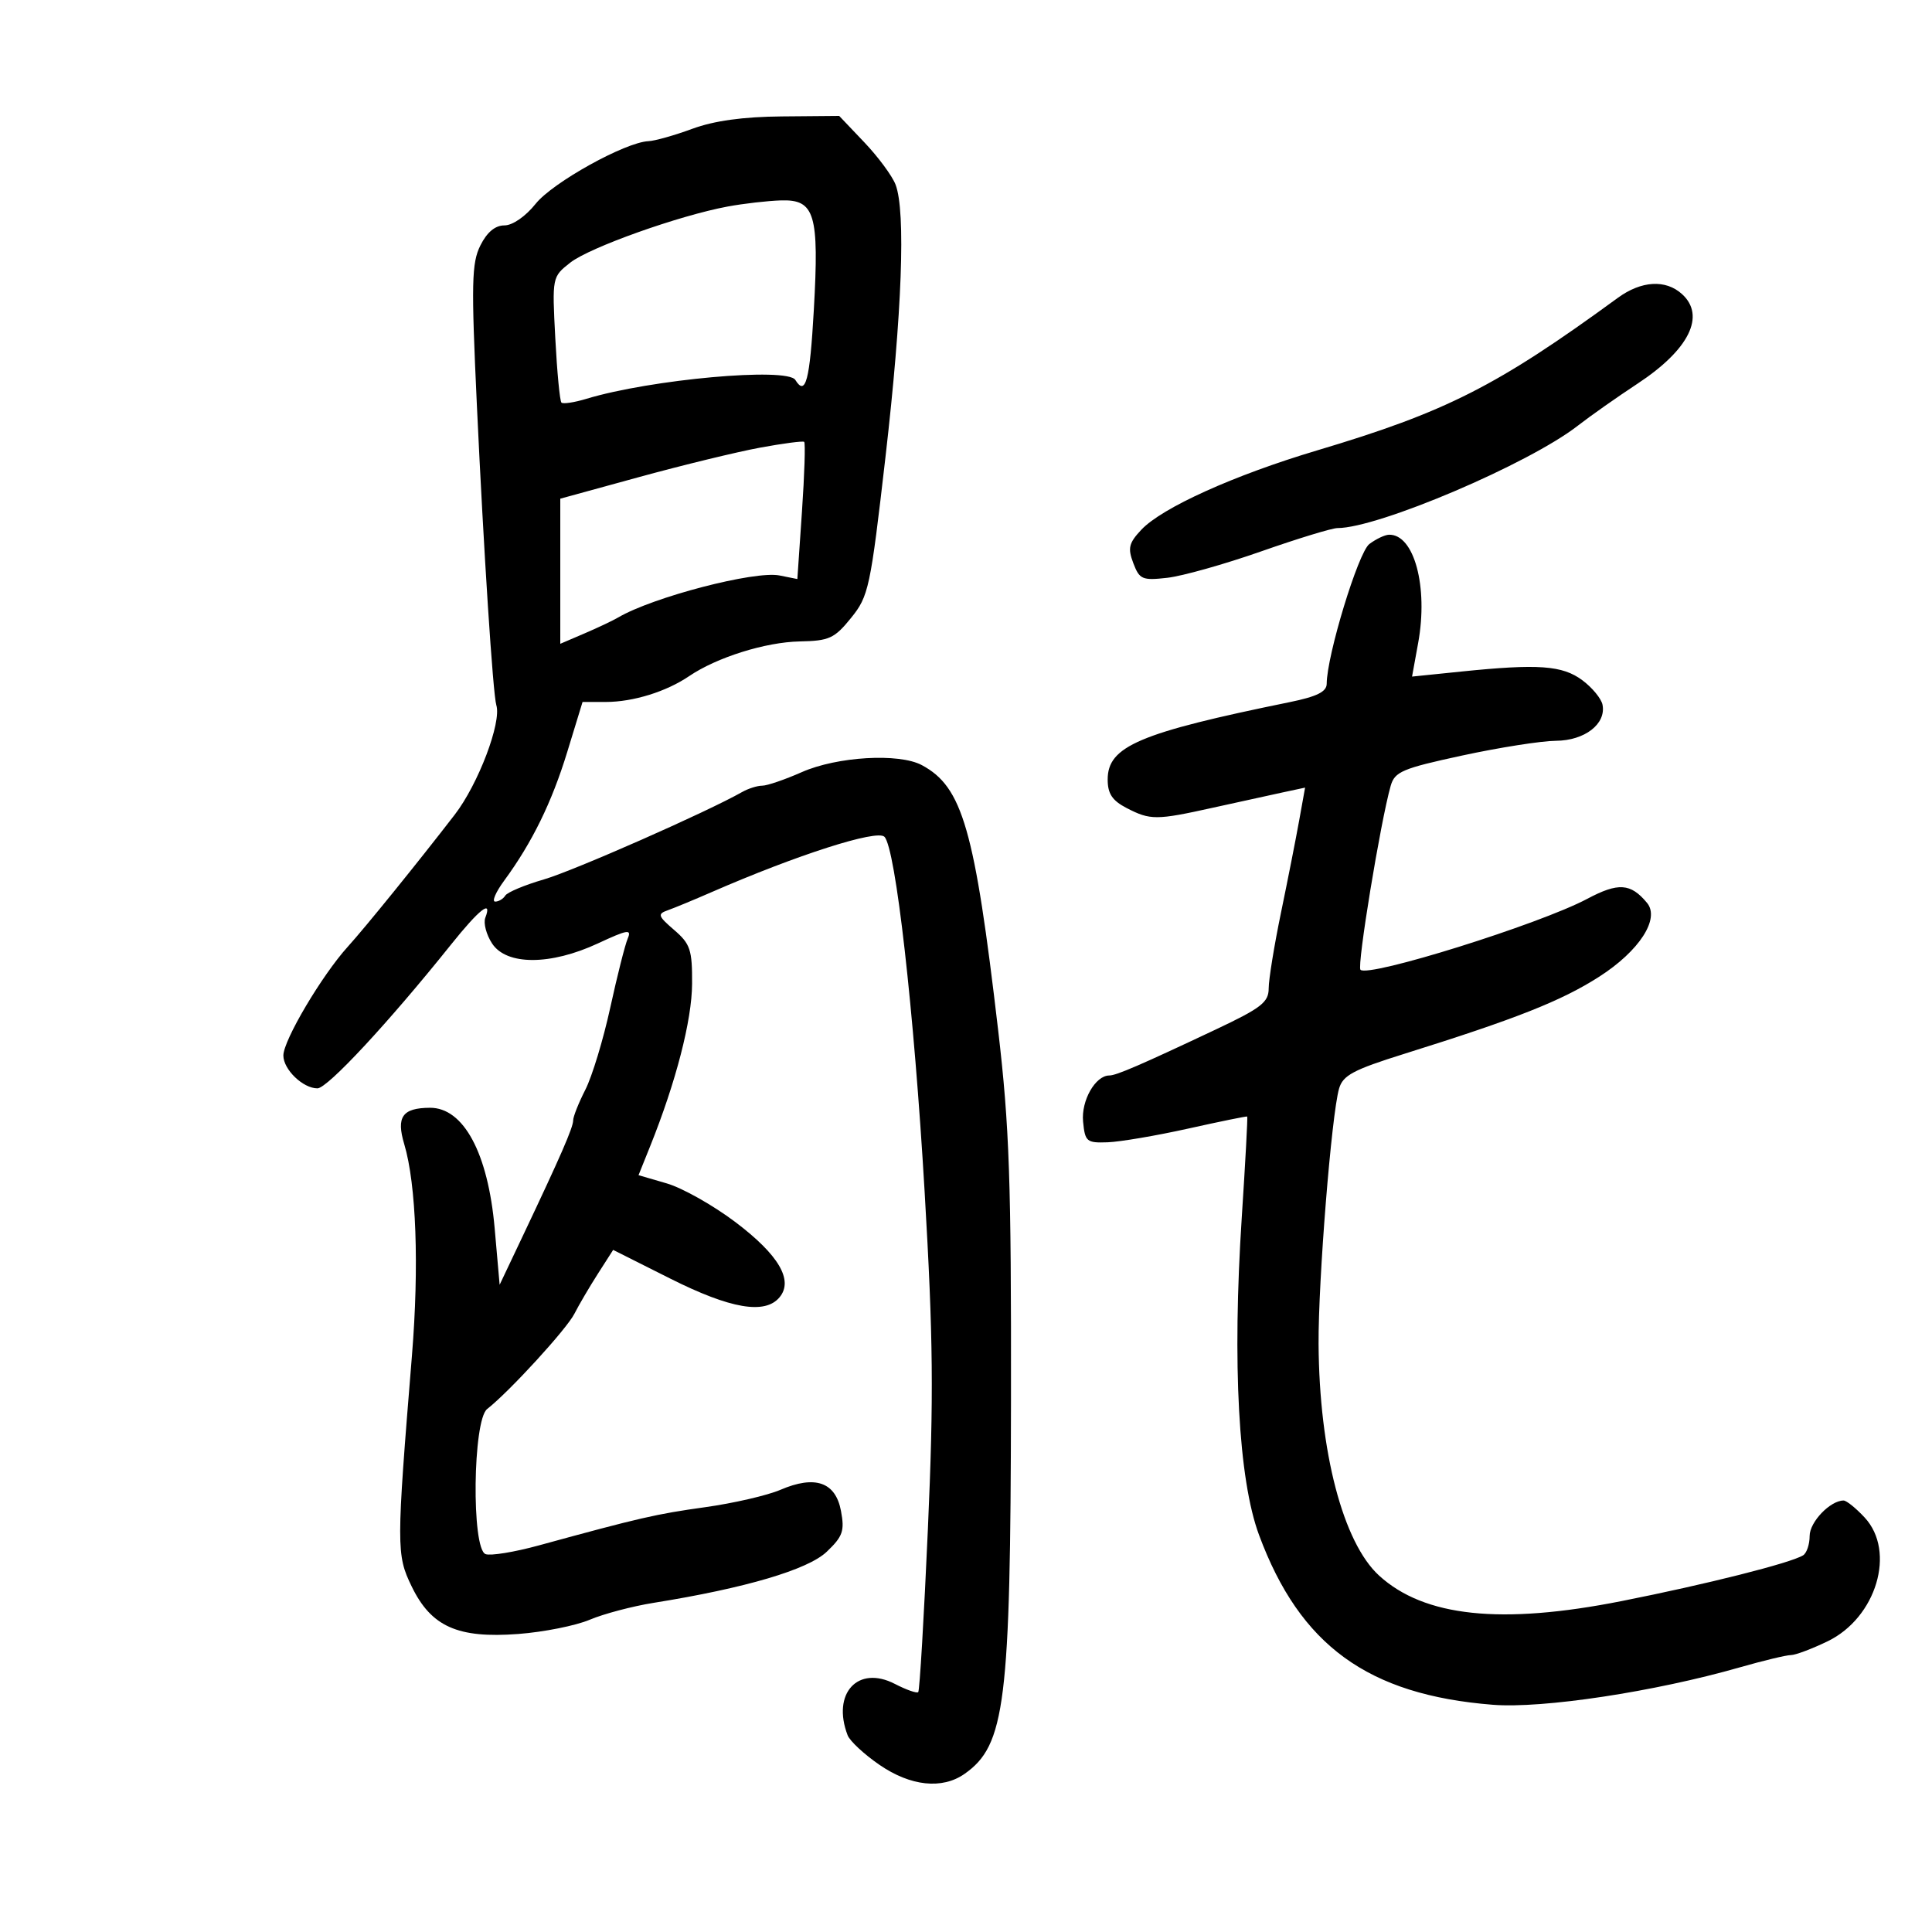 <svg xmlns="http://www.w3.org/2000/svg" width="300" height="300" viewBox="0 0 300 300" version="1.1">
	<path d="M 107.500 20 C 104.750 21.015, 101.684 21.880, 100.687 21.922 C 97.095 22.076, 85.819 28.334, 83.184 31.636 C 81.615 33.602, 79.596 35, 78.323 35 C 76.886 35, 75.619 36.058, 74.592 38.115 C 73.233 40.840, 73.165 43.942, 74.047 62.865 C 75.108 85.622, 76.547 107.812, 77.071 109.500 C 77.902 112.180, 74.258 121.773, 70.612 126.500 C 64.853 133.967, 56.691 144.044, 54.009 147 C 49.991 151.429, 44 161.544, 44 163.899 C 44 166.068, 47.041 169, 49.292 169 C 50.847 169, 60.354 158.767, 70.033 146.675 C 74.441 141.168, 76.487 139.567, 75.359 142.508 C 75.040 143.337, 75.515 145.137, 76.413 146.508 C 78.654 149.927, 85.486 149.918, 92.859 146.486 C 97.466 144.341, 98.112 144.237, 97.468 145.746 C 97.056 146.711, 95.835 151.549, 94.754 156.497 C 93.673 161.446, 91.936 167.166, 90.894 169.208 C 89.852 171.250, 89 173.393, 89 173.971 C 89 175.073, 87.061 179.521, 81.141 192 L 77.583 199.500 76.812 190.740 C 75.783 179.051, 71.983 171.980, 66.750 172.015 C 62.473 172.044, 61.503 173.424, 62.773 177.674 C 64.635 183.909, 65.098 196.627, 63.966 210.500 C 61.542 240.217, 61.540 241.419, 63.913 246.319 C 66.950 252.594, 71.072 254.434, 80.491 253.722 C 84.416 253.425, 89.399 252.432, 91.564 251.515 C 93.729 250.598, 98.200 249.415, 101.500 248.887 C 115.748 246.604, 125.463 243.736, 128.380 240.951 C 130.875 238.569, 131.170 237.721, 130.586 234.609 C 129.747 230.133, 126.567 229.026, 121.188 231.336 C 119.160 232.208, 113.900 233.422, 109.500 234.035 C 101.862 235.099, 99.384 235.669, 83.643 239.978 C 79.872 241.011, 76.160 241.615, 75.393 241.321 C 73.188 240.474, 73.413 220.538, 75.648 218.789 C 79.094 216.093, 87.977 206.394, 89.193 204 C 89.891 202.625, 91.531 199.832, 92.836 197.793 L 95.209 194.085 104.085 198.543 C 113.435 203.239, 118.797 204.155, 121.050 201.440 C 123.241 198.799, 120.926 194.856, 114.199 189.772 C 110.758 187.171, 105.965 184.467, 103.547 183.762 L 99.151 182.480 100.955 177.990 C 104.967 168, 107.436 158.437, 107.467 152.770 C 107.496 147.479, 107.193 146.567, 104.686 144.409 C 102.165 142.238, 102.061 141.920, 103.686 141.348 C 104.684 140.996, 107.750 139.728, 110.500 138.528 C 123.757 132.746, 136.169 128.769, 137.332 129.932 C 139.068 131.668, 141.927 156.892, 143.573 185 C 144.914 207.892, 144.999 216.677, 144.082 237.427 C 143.475 251.137, 142.801 262.532, 142.583 262.751 C 142.364 262.969, 140.733 262.396, 138.957 261.478 C 133.214 258.508, 129.126 262.953, 131.620 269.453 C 131.961 270.342, 134.180 272.404, 136.550 274.035 C 141.387 277.362, 146.289 277.887, 149.770 275.449 C 156.102 271.013, 156.920 264.447, 156.986 217.500 C 157.034 183.330, 156.744 174.949, 154.997 160 C 151.341 128.718, 149.463 122.191, 143.141 118.808 C 139.594 116.910, 129.979 117.473, 124.491 119.901 C 121.881 121.056, 119.122 122, 118.359 122 C 117.597 122, 116.191 122.444, 115.236 122.986 C 109.766 126.091, 89.079 135.212, 84.463 136.554 C 81.479 137.421, 78.777 138.552, 78.459 139.066 C 78.142 139.580, 77.436 140, 76.890 140 C 76.345 140, 76.972 138.537, 78.285 136.750 C 82.620 130.848, 85.681 124.603, 88.086 116.750 L 90.459 109 94.080 109 C 98.302 109, 103.458 107.402, 107 104.996 C 111.288 102.083, 118.850 99.708, 124.173 99.602 C 128.764 99.510, 129.572 99.141, 132.155 95.948 C 134.888 92.570, 135.151 91.339, 137.499 70.948 C 140.074 48.585, 140.657 32.859, 139.068 28.679 C 138.555 27.330, 136.375 24.376, 134.223 22.113 L 130.310 18 121.405 18.078 C 115.389 18.130, 110.878 18.754, 107.500 20 M 113 32.068 C 105.471 33.462, 91.550 38.422, 88.554 40.779 C 85.732 42.999, 85.728 43.016, 86.226 52.530 C 86.500 57.770, 86.929 62.262, 87.178 62.512 C 87.428 62.761, 89.178 62.497, 91.066 61.925 C 101.037 58.902, 122.257 56.988, 123.500 59 C 125.096 61.583, 125.751 59.104, 126.371 48.121 C 127.213 33.231, 126.530 30.954, 121.275 31.118 C 119.199 31.182, 115.475 31.610, 113 32.068 M 251.215 46.250 C 232.428 59.973, 224.561 63.963, 204.500 69.945 C 191.623 73.785, 180.438 78.837, 177.217 82.267 C 175.281 84.329, 175.094 85.116, 175.981 87.449 C 176.942 89.976, 177.370 90.160, 181.263 89.720 C 183.593 89.457, 190.146 87.612, 195.824 85.621 C 201.502 83.629, 206.836 82, 207.677 82 C 213.998 82, 237.369 72.046, 245 66.103 C 246.925 64.604, 251.104 61.663, 254.287 59.567 C 262.292 54.296, 264.899 49.028, 261.171 45.655 C 258.637 43.362, 254.861 43.587, 251.215 46.250 M 118 69.514 C 114.425 70.175, 105.987 72.227, 99.250 74.075 L 87 77.435 87 88.701 L 87 99.968 90.750 98.362 C 92.813 97.480, 95.175 96.361, 96 95.876 C 101.383 92.714, 117.211 88.592, 121.033 89.357 L 123.813 89.913 124.529 79.412 C 124.923 73.637, 125.077 68.777, 124.872 68.612 C 124.668 68.448, 121.575 68.854, 118 69.514 M 212.628 84.481 C 210.908 85.784, 206.034 101.761, 206.009 106.178 C 206.002 107.416, 204.492 108.164, 200.250 109.030 C 176.905 113.794, 172 115.879, 172 121.042 C 172 123.249, 172.710 124.316, 174.950 125.474 C 178.626 127.375, 179.539 127.371, 188.357 125.417 C 192.286 124.546, 197.109 123.488, 199.076 123.067 L 202.653 122.301 201.735 127.400 C 201.231 130.205, 199.959 136.655, 198.909 141.733 C 197.859 146.810, 197 152.093, 197 153.473 C 197 155.632, 195.854 156.521, 188.750 159.875 C 177.096 165.376, 173.336 167, 172.254 167 C 170.091 167, 167.868 170.905, 168.180 174.156 C 168.479 177.279, 168.732 177.492, 172 177.374 C 173.925 177.304, 179.550 176.347, 184.500 175.247 C 189.450 174.146, 193.575 173.303, 193.667 173.374 C 193.759 173.444, 193.379 180.476, 192.823 189.001 C 191.334 211.797, 192.307 229.735, 195.500 238.347 C 201.861 255.510, 212.414 263.177, 231.792 264.716 C 239.537 265.331, 256.906 262.701, 270.155 258.906 C 273.816 257.858, 277.386 257, 278.090 257 C 278.793 257, 281.362 256.035, 283.798 254.856 C 291.359 251.195, 294.435 240.920, 289.548 235.646 C 288.199 234.191, 286.724 233, 286.270 233 C 284.196 233, 281 236.334, 281 238.498 C 281 239.809, 280.544 241.164, 279.986 241.509 C 278.037 242.713, 264.941 246.015, 251.775 248.621 C 233.087 252.320, 221.156 251.062, 214.142 244.654 C 208.544 239.540, 204.850 225.402, 204.748 208.705 C 204.688 198.859, 206.753 173.110, 207.928 169.042 C 208.526 166.973, 210.132 166.117, 218.069 163.633 C 235.402 158.210, 242.456 155.420, 248.309 151.671 C 254.553 147.670, 257.797 142.666, 255.747 140.195 C 253.203 137.130, 251.290 137.004, 246.440 139.583 C 239.034 143.521, 212.488 151.822, 211.253 150.586 C 210.681 150.015, 214.370 127.548, 215.942 122.033 C 216.571 119.824, 217.734 119.331, 227.072 117.313 C 232.807 116.074, 239.343 115.046, 241.595 115.030 C 246.082 114.997, 249.424 112.413, 248.838 109.430 C 248.652 108.485, 247.245 106.776, 245.711 105.631 C 242.612 103.320, 238.878 103.052, 226.881 104.280 L 219.262 105.060 220.214 99.824 C 221.798 91.110, 219.587 82.926, 215.679 83.032 C 215.030 83.049, 213.657 83.702, 212.628 84.481" stroke="none" fill="black" fill-rule="evenodd"/>
</svg>